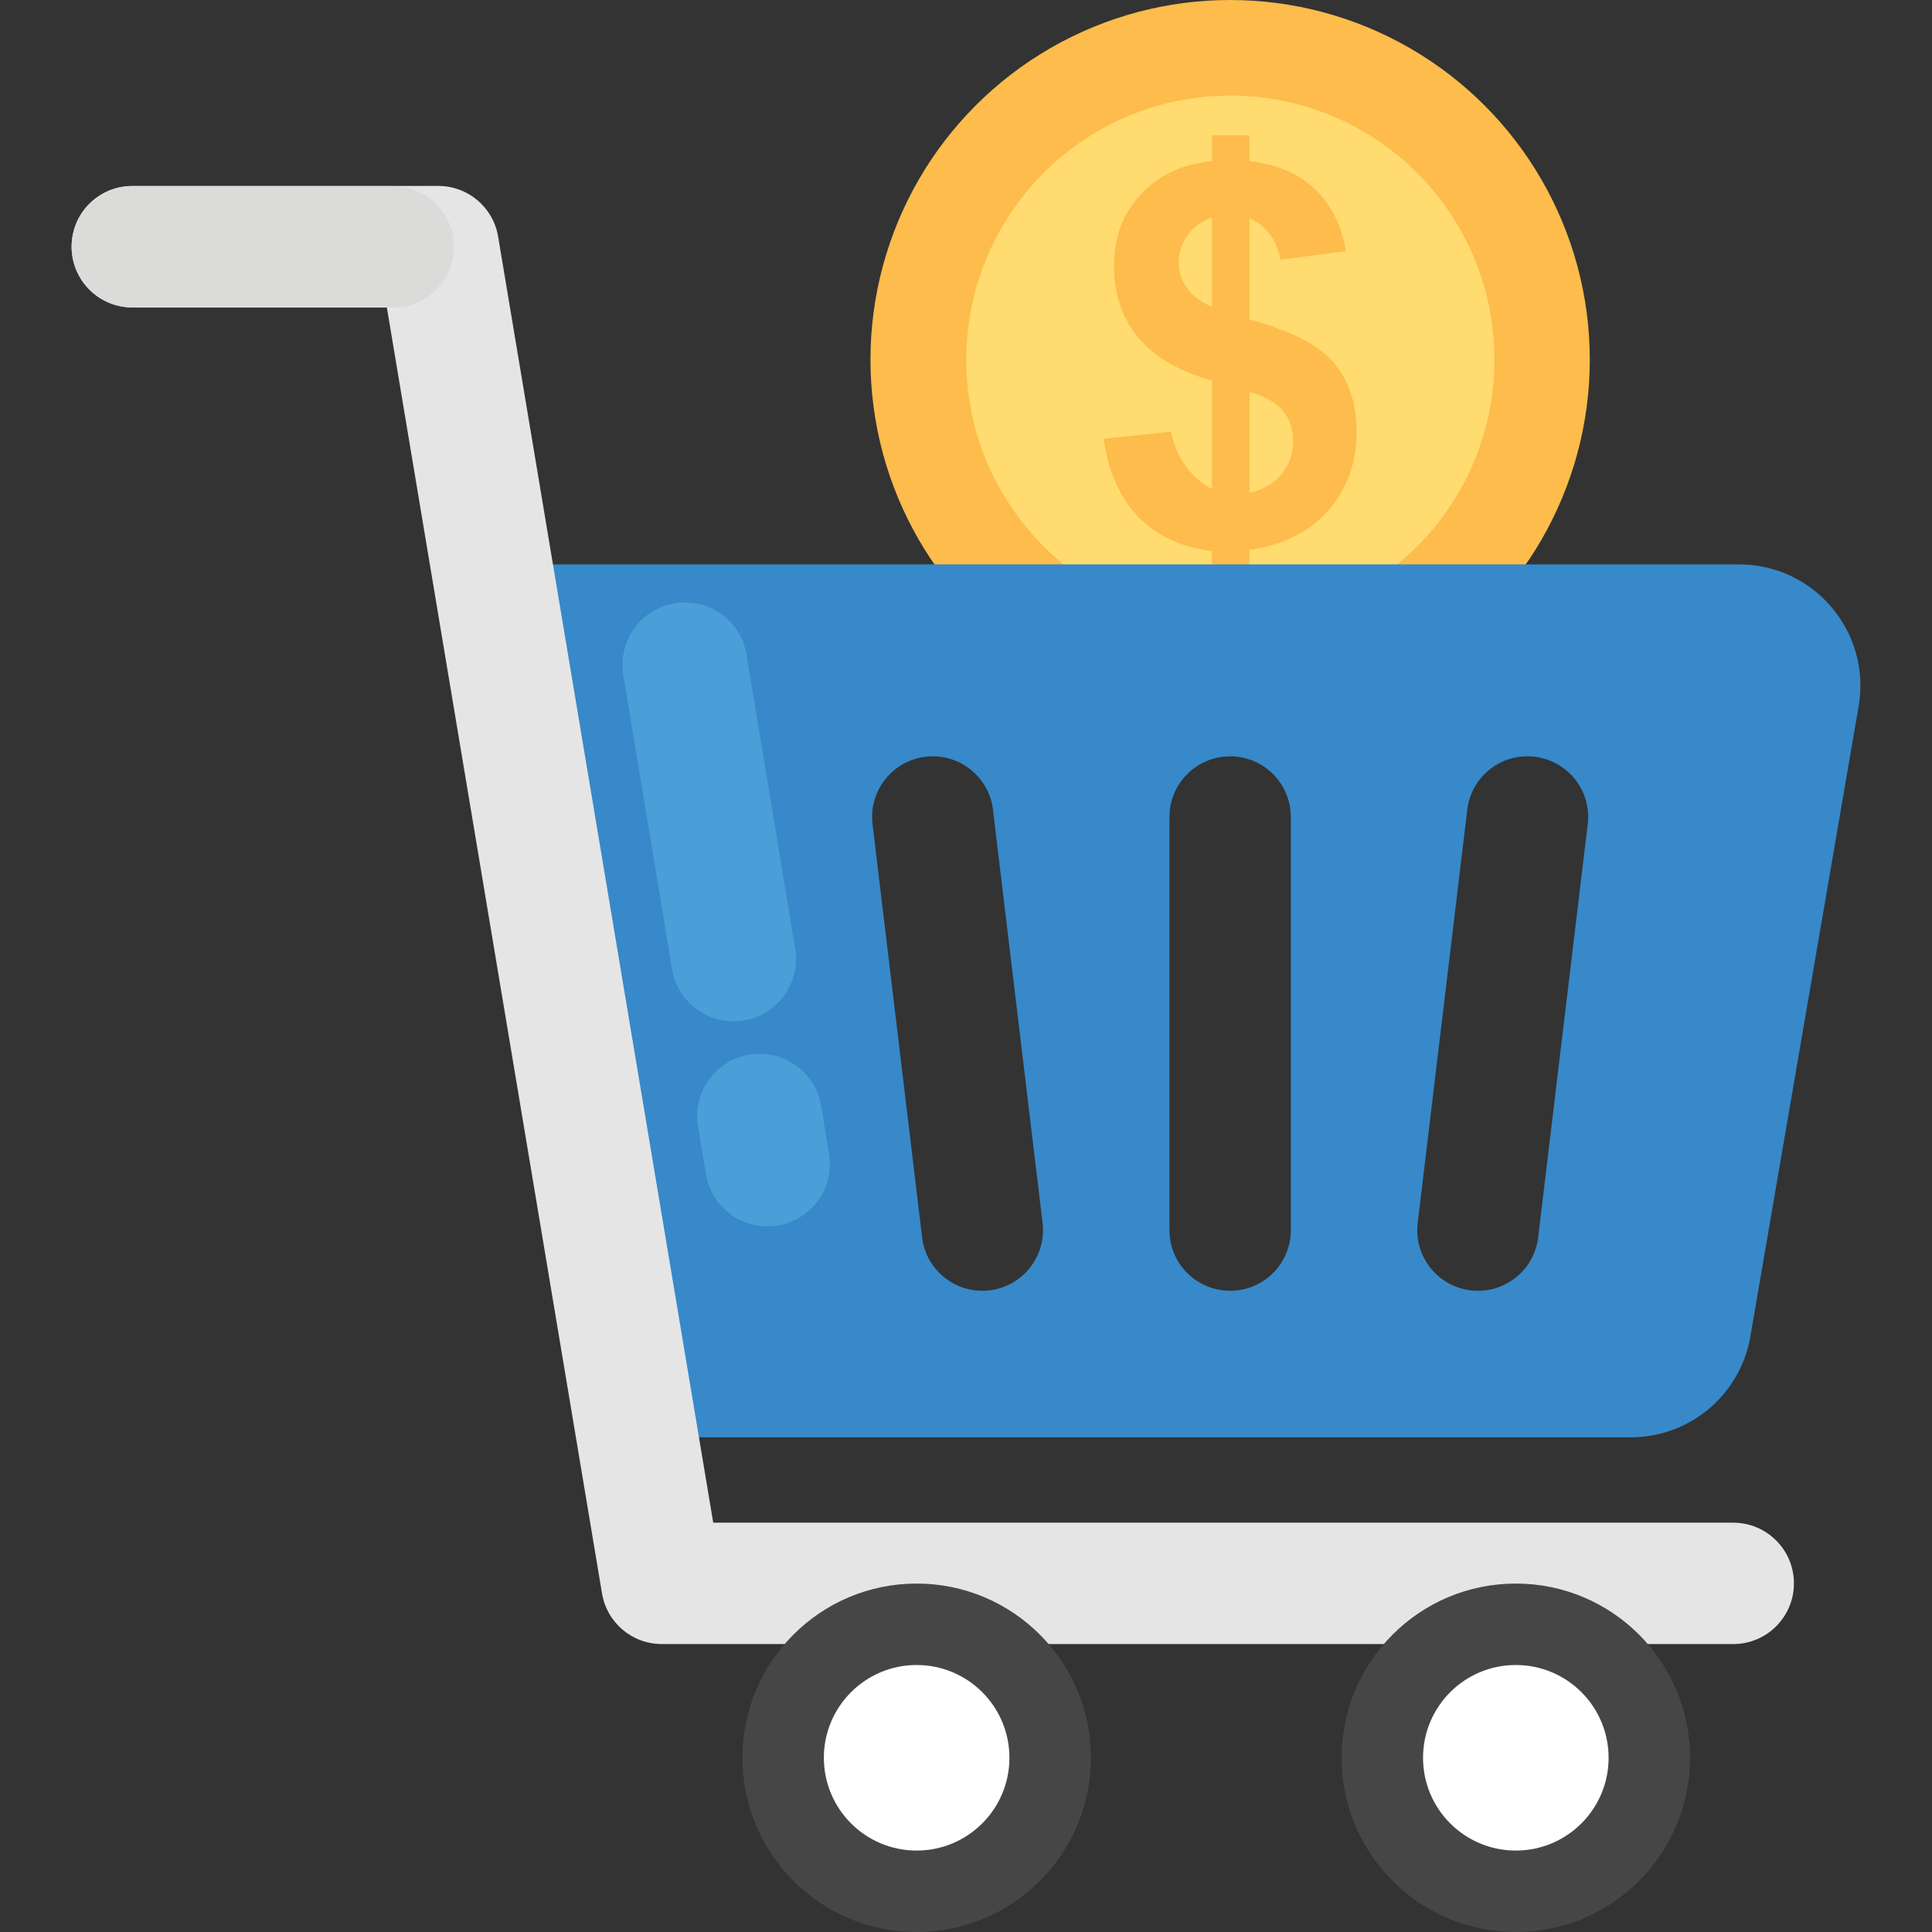 <?xml version="1.0" encoding="iso-8859-1"?>
<!-- Generator: Adobe Illustrator 19.0.0, SVG Export Plug-In . SVG Version: 6.00 Build 0)  -->
<svg version="1.1" id="Capa_1" xmlns="http://www.w3.org/2000/svg" xmlns:xlink="http://www.w3.org/1999/xlink" x="0px" y="0px"
	 viewBox="0 0 509.408 509.408" style="enable-background:new 0 0 509.408 509.408;" xml:space="preserve">
<rect x="0" y="0" width="509.408" height="509.408" fill="#333333" stroke="none"/>
<circle style="fill:#FDBC4B;" cx="324.347" cy="94.832" r="94.832"/>
<circle style="fill:#FFDB70;" cx="324.411" cy="94.832" r="69.632"/>
<path style="fill:#FDBC4B;" d="M319.579,128.944v-28.576c-8.912-2.544-15.44-6.4-19.616-11.552c-4.16-5.152-6.24-11.424-6.24-18.784
	c0-7.456,2.352-13.712,7.056-18.784s10.976-8,18.784-8.768v-6.768h9.888v6.752c7.232,0.864,12.976,3.328,17.248,7.408
	c4.272,4.064,7.008,9.52,8.176,16.336l-17.248,2.256c-1.04-5.36-3.776-9.008-8.192-10.912v26.672
	c10.912,2.96,18.352,6.784,22.304,11.488c3.952,4.704,5.936,10.736,5.936,18.112c0,8.224-2.496,15.168-7.472,20.8
	c-4.976,5.632-11.904,9.088-20.768,10.368v8.976h-9.888v-8.656c-7.872-0.96-14.256-3.888-19.168-8.8s-8.048-11.84-9.408-20.8
	l17.792-1.904c0.72,3.632,2.096,6.784,4.096,9.408C314.891,125.84,317.131,127.76,319.579,128.944z M319.579,57.328
	c-2.688,0.912-4.816,2.448-6.416,4.64c-1.584,2.176-2.384,4.592-2.384,7.232c0,2.416,0.72,4.656,2.176,6.72s3.664,3.744,6.608,5.008
	v-23.6H319.579z M329.467,129.888c3.408-0.64,6.192-2.224,8.32-4.736c2.144-2.528,3.2-5.488,3.2-8.896
	c0-3.04-0.896-5.68-2.688-7.872c-1.792-2.208-4.736-3.904-8.832-5.088L329.467,129.888L329.467,129.888z"/>
<path style="fill:#3789C9;" d="M458.539,148.816H132.955l38.128,230.16h258.896c15.584,0,28.896-11.216,31.536-26.576l28.544-166.16
	C493.435,166.688,478.379,148.816,458.539,148.816z M260.491,340.272c-8.672,0.816-16.592-5.552-17.408-14.448l-13.072-108.912
	c-0.816-8.816,5.648-16.592,14.448-17.424c8.784-0.816,16.592,5.648,17.408,14.448l13.072,108.912
	C275.755,331.664,269.275,339.44,260.491,340.272z M340.347,324.336c0,8.848-7.168,16-16,16s-16-7.152-16-16V215.424
	c0-8.848,7.168-16,16-16s16,7.152,16,16V324.336z M405.611,325.824c-0.816,8.896-8.736,15.264-17.408,14.448
	c-8.8-0.832-15.28-8.608-14.448-17.424l13.072-108.912c0.8-8.8,8.592-15.296,17.408-14.448c8.8,0.832,15.28,8.608,14.448,17.424
	L405.611,325.824z"/>
<path style="fill:#E5E5E5;" d="M457.003,433.488H174.507c-7.824,0-14.496-5.648-15.776-13.36L101.995,81.024H34.891
	c-8.832,0-16-7.152-16-16s7.168-16,16-16h80.672c7.824,0,14.496,5.648,15.776,13.36l56.72,339.104h268.944c8.832,0,16,7.152,16,16
	S465.835,433.488,457.003,433.488z"/>
<path style="fill:#DBDCD9;" d="M119.675,65.088c0,8.8-7.2,16-16,16h-68.8c-8.8,0-16-7.2-16-16c0-8.96,7.2-16,16-16h68.8
	C112.475,49.088,119.675,56.128,119.675,65.088z"/>
<circle style="fill:#464646;" cx="241.691" cy="463.472" r="45.936"/>
<circle style="fill:#FFFFFF;" cx="241.691" cy="463.472" r="24.464"/>
<circle style="fill:#464646;" cx="399.675" cy="463.472" r="45.936"/>
<circle style="fill:#FFFFFF;" cx="399.675" cy="463.472" r="24.464"/>
<g>
	<path style="fill:#4B9FD8;" d="M197.595,278.08c-8.976,1.488-15.04,9.952-13.552,18.928l2.08,12.576
		c1.488,8.976,9.952,15.04,18.928,13.552s15.04-9.952,13.552-18.928l-2.08-12.576C215.035,282.656,206.571,276.608,197.595,278.08z"
		/>
	<path style="fill:#4B9FD8;" d="M177.915,159.072c-8.976,1.488-15.04,9.952-13.552,18.928l12.816,77.504
		c1.488,8.976,9.952,15.04,18.928,13.552s15.04-9.952,13.552-18.928l-12.816-77.504
		C195.355,163.648,186.875,157.584,177.915,159.072z"/>
</g>
<g>
</g>
<g>
</g>
<g>
</g>
<g>
</g>
<g>
</g>
<g>
</g>
<g>
</g>
<g>
</g>
<g>
</g>
<g>
</g>
<g>
</g>
<g>
</g>
<g>
</g>
<g>
</g>
<g>
</g>
</svg>
